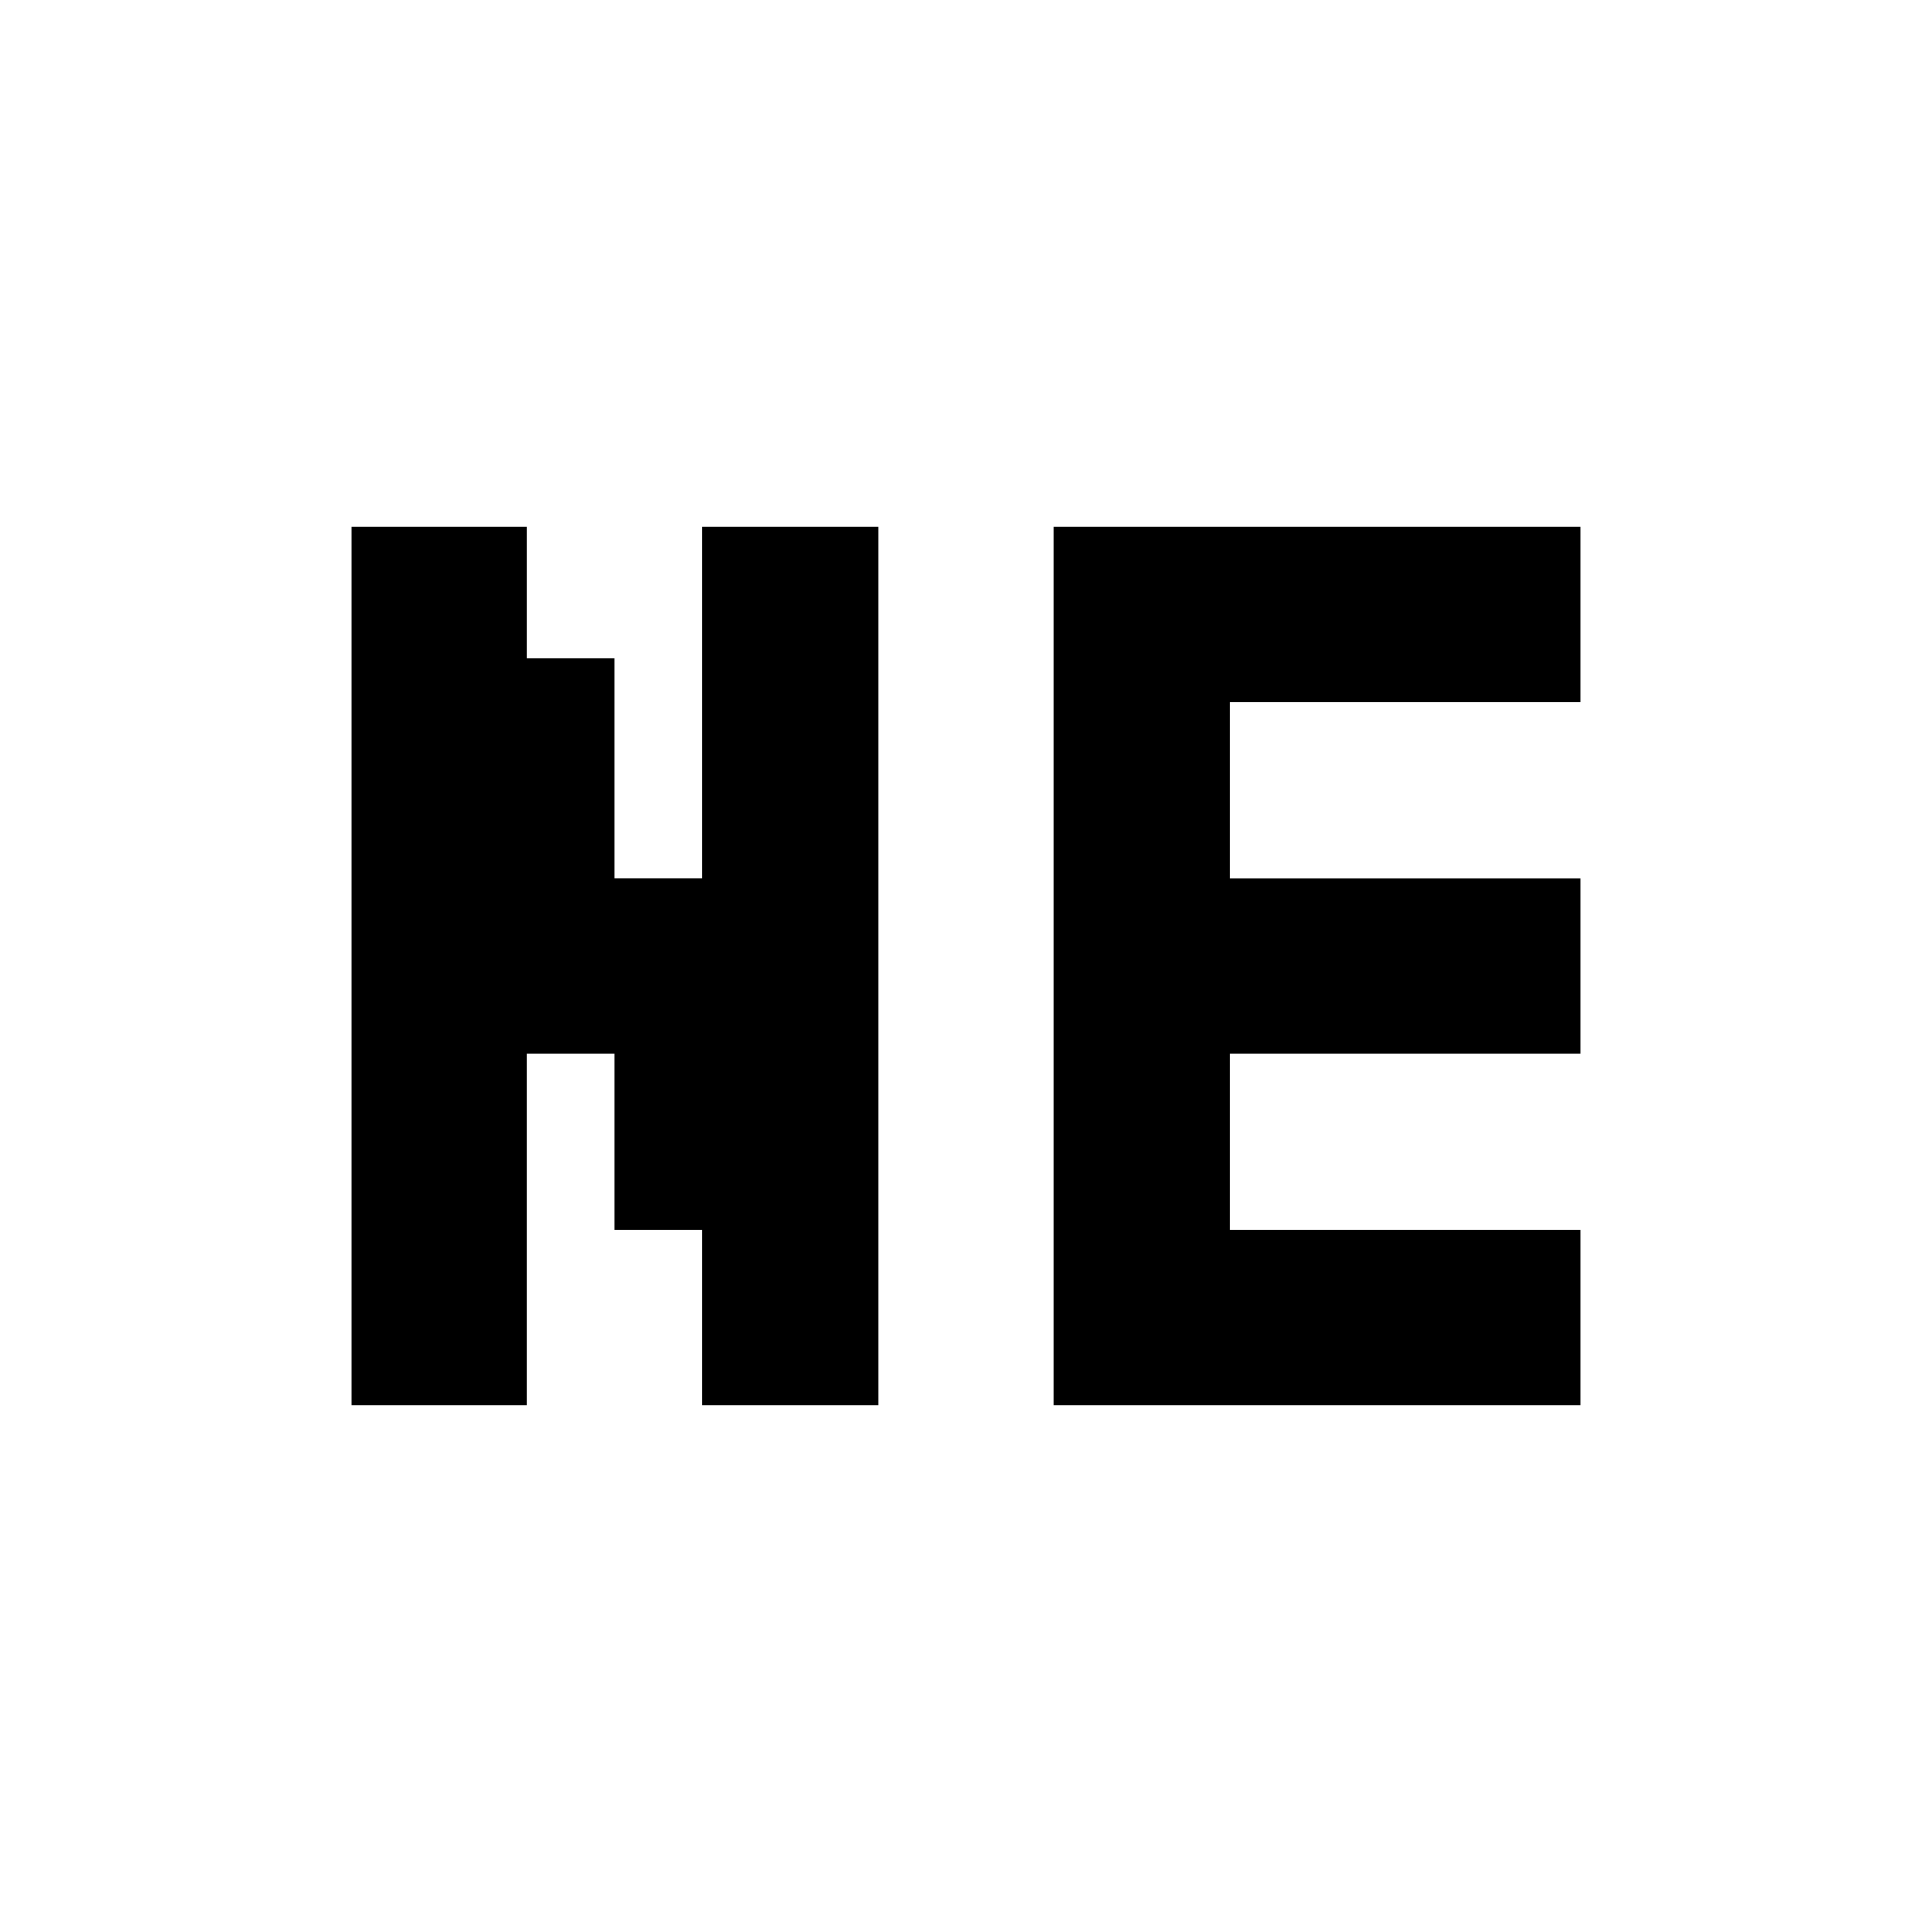 <svg xmlns="http://www.w3.org/2000/svg" xmlns:xlink="http://www.w3.org/1999/xlink" width="22" height="22" viewBox="0 0 22 22"><path fill="currentColor" d="M4 6h2v1.5h1V10h1V6h2v10H8v-2H7v-2H6v4H4m8-10h6v2h-4v2h4v2h-4v2h4v2h-6"/></svg>
